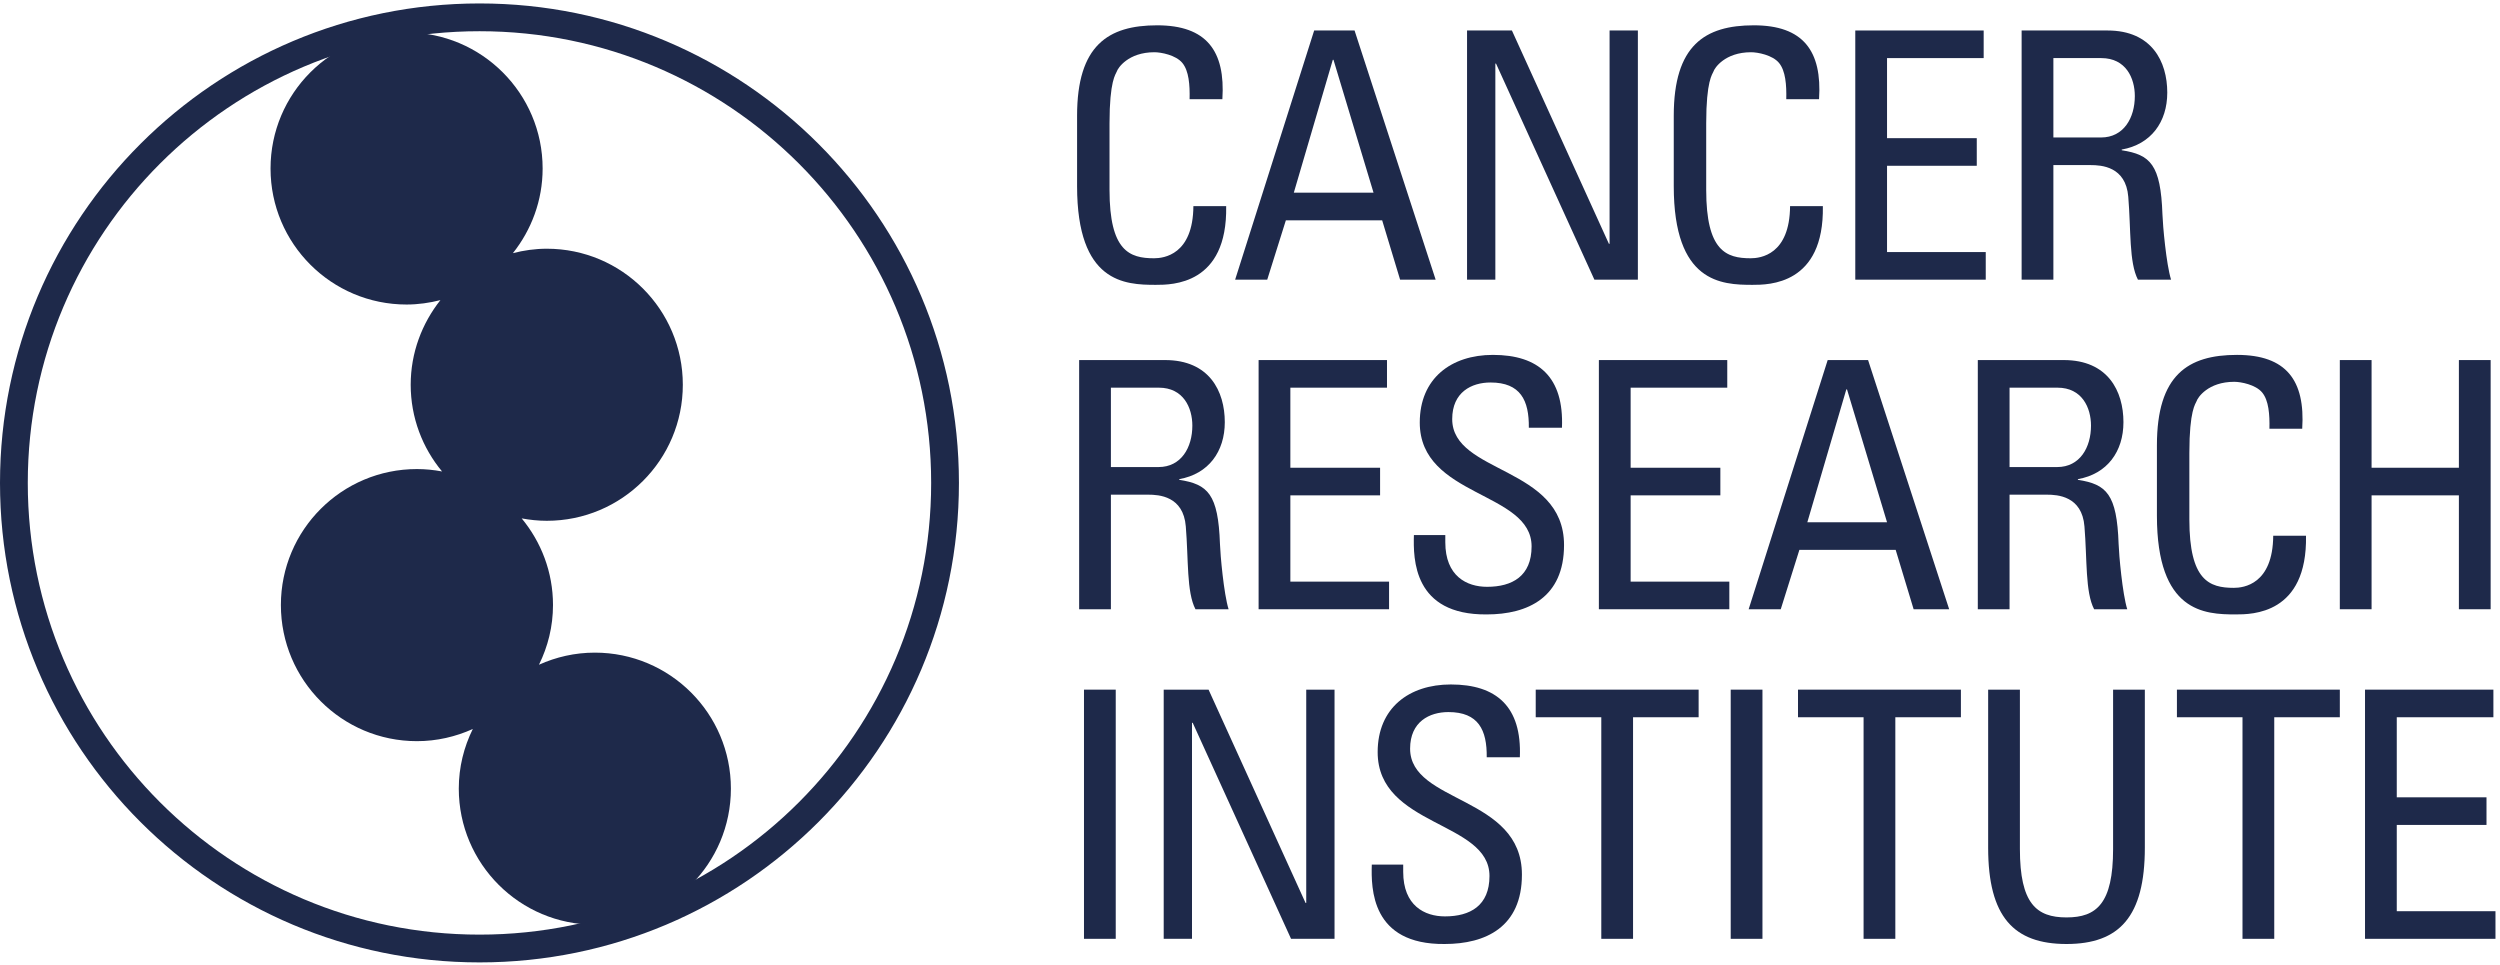 <?xml version="1.0" encoding="UTF-8"?>
<svg width="360px" height="139px" viewBox="0 0 360 139" version="1.1" xmlns="http://www.w3.org/2000/svg" xmlns:xlink="http://www.w3.org/1999/xlink">
    <!-- Generator: Sketch 44.1 (41455) - http://www.bohemiancoding.com/sketch -->
    <title>CRI</title>
    <desc>Created with Sketch.</desc>
    <defs></defs>
    <g id="Page-1" stroke="none" stroke-width="1" fill="none" fill-rule="evenodd">
        <g id="CRI" transform="translate(2, 2)">
            <path d="M169.301,12.281 C169.351,10.243 169.202,8.205 168.258,7.062 C167.313,5.919 165.176,5.522 164.232,5.522 C160.455,5.522 158.964,7.808 158.814,8.305 C158.666,8.702 157.771,9.597 157.771,15.759 L157.771,25.351 C157.771,34.148 160.653,35.191 164.183,35.191 C165.574,35.191 169.798,34.694 169.848,27.687 L174.569,27.687 C174.768,39.018 166.767,39.018 164.431,39.018 C159.958,39.018 153.1,38.72 153.1,24.804 L153.1,14.666 C153.1,4.528 157.572,1.645 164.63,1.645 C171.736,1.645 174.47,5.323 174.022,12.281 L169.301,12.281" id="Fill-1" fill="#1E294A" fill-rule="nonzero"></path>
            <path d="M190.023,6.615 L189.924,6.615 L184.309,25.748 L195.789,25.748 L190.023,6.615 L190.023,6.615 Z M187.24,2.391 L193.056,2.391 L204.734,38.273 L199.615,38.273 L197.031,29.724 L183.165,29.724 L180.481,38.273 L175.859,38.273 L187.24,2.391 L187.24,2.391 Z" id="Fill-2" fill="#1E294A" fill-rule="nonzero"></path>
            <polyline id="Fill-3" fill="#1E294A" fill-rule="nonzero" points="233.854 2.391 233.854 38.273 227.593 38.273 213.429 7.161 213.33 7.161 213.33 38.273 209.255 38.273 209.255 2.391 215.715 2.391 229.681 33.104 229.779 33.104 229.779 2.391 233.854 2.391"></polyline>
            <path d="M255.223,12.281 C255.272,10.243 255.124,8.205 254.18,7.062 C253.235,5.919 251.098,5.522 250.154,5.522 C246.377,5.522 244.886,7.808 244.736,8.305 C244.588,8.702 243.693,9.597 243.693,15.759 L243.693,25.351 C243.693,34.148 246.575,35.191 250.104,35.191 C251.496,35.191 255.72,34.694 255.77,27.687 L260.491,27.687 C260.689,39.018 252.688,39.018 250.353,39.018 C245.88,39.018 239.021,38.72 239.021,24.804 L239.021,14.666 C239.021,4.528 243.494,1.645 250.552,1.645 C257.658,1.645 260.392,5.323 259.944,12.281 L255.223,12.281" id="Fill-4" fill="#1E294A" fill-rule="nonzero"></path>
            <polyline id="Fill-5" fill="#1E294A" fill-rule="nonzero" points="265.161 38.273 265.161 2.391 283.648 2.391 283.648 6.366 269.733 6.366 269.733 17.896 282.655 17.896 282.655 21.872 269.733 21.872 269.733 34.297 283.947 34.297 283.947 38.273 265.161 38.273"></polyline>
            <path d="M293.687,17.797 L300.545,17.797 C303.825,17.797 305.415,14.964 305.415,11.833 C305.415,9.249 304.123,6.366 300.595,6.366 L293.687,6.366 L293.687,17.797 L293.687,17.797 Z M293.687,21.773 L293.687,38.273 L289.114,38.273 L289.114,2.391 L301.489,2.391 C307.851,2.391 310.087,6.864 310.087,11.336 C310.087,15.561 307.751,18.791 303.527,19.536 L303.527,19.636 C307.652,20.281 309.143,21.673 309.392,28.88 C309.441,30.42 309.938,36.036 310.634,38.273 L305.863,38.273 C304.57,35.787 304.869,31.116 304.472,26.345 C304.123,21.971 300.595,21.773 299.054,21.773 L293.687,21.773 L293.687,21.773 Z" id="Fill-6" fill="#1E294A" fill-rule="nonzero"></path>
            <path d="M157.97,65.256 L164.828,65.256 C168.108,65.256 169.698,62.423 169.698,59.292 C169.698,56.708 168.406,53.825 164.878,53.825 L157.97,53.825 L157.97,65.256 L157.97,65.256 Z M157.97,69.232 L157.97,85.731 L153.397,85.731 L153.397,49.849 L165.772,49.849 C172.134,49.849 174.37,54.322 174.37,58.795 C174.37,63.019 172.034,66.25 167.811,66.995 L167.811,67.094 C171.936,67.74 173.426,69.132 173.675,76.338 C173.725,77.879 174.222,83.495 174.917,85.731 L170.146,85.731 C168.854,83.246 169.152,78.574 168.755,73.804 C168.406,69.43 164.878,69.232 163.337,69.232 L157.97,69.232 L157.97,69.232 Z" id="Fill-7" fill="#1E294A" fill-rule="nonzero"></path>
            <polyline id="Fill-8" fill="#1E294A" fill-rule="nonzero" points="179.239 85.731 179.239 49.849 197.727 49.849 197.727 53.825 183.812 53.825 183.812 65.355 196.733 65.355 196.733 69.331 183.812 69.331 183.812 81.755 198.025 81.755 198.025 85.731 179.239 85.731"></polyline>
            <path d="M206.124,75.046 L206.124,76.09 C206.124,80.96 209.206,82.501 212.138,82.501 C215.766,82.501 218.549,80.96 218.549,76.686 C218.549,68.735 202.446,69.629 202.446,58.845 C202.446,52.484 206.97,49.104 212.982,49.104 C219.543,49.104 223.221,52.284 222.922,59.59 L218.151,59.59 C218.201,55.664 216.959,53.079 212.635,53.079 C209.901,53.079 207.118,54.471 207.118,58.348 C207.118,66.25 223.221,65.107 223.221,76.488 C223.221,84.041 218.002,86.477 212.088,86.477 C201.503,86.576 201.503,78.475 201.602,75.046 L206.124,75.046" id="Fill-9" fill="#1E294A" fill-rule="nonzero"></path>
            <polyline id="Fill-10" fill="#1E294A" fill-rule="nonzero" points="228.238 85.731 228.238 49.849 246.726 49.849 246.726 53.825 232.811 53.825 232.811 65.355 245.732 65.355 245.732 69.331 232.811 69.331 232.811 81.755 247.024 81.755 247.024 85.731 228.238 85.731"></polyline>
            <path d="M263.97,54.073 L263.87,54.073 L258.255,73.207 L269.734,73.207 L263.97,54.073 L263.97,54.073 Z M261.187,49.849 L267.002,49.849 L278.681,85.731 L273.562,85.731 L270.978,77.183 L257.111,77.183 L254.428,85.731 L249.806,85.731 L261.187,49.849 L261.187,49.849 Z" id="Fill-11" fill="#1E294A" fill-rule="nonzero"></path>
            <path d="M287.376,65.256 L294.234,65.256 C297.515,65.256 299.104,62.423 299.104,59.292 C299.104,56.708 297.813,53.825 294.284,53.825 L287.376,53.825 L287.376,65.256 L287.376,65.256 Z M287.376,69.232 L287.376,85.731 L282.804,85.731 L282.804,49.849 L295.179,49.849 C301.54,49.849 303.776,54.322 303.776,58.795 C303.776,63.019 301.44,66.25 297.217,66.995 L297.217,67.094 C301.342,67.74 302.832,69.132 303.081,76.338 C303.131,77.879 303.628,83.495 304.323,85.731 L299.553,85.731 C298.26,83.246 298.559,78.574 298.161,73.804 C297.813,69.43 294.284,69.232 292.743,69.232 L287.376,69.232 L287.376,69.232 Z" id="Fill-12" fill="#1E294A" fill-rule="nonzero"></path>
            <path d="M324.797,59.739 C324.847,57.701 324.698,55.664 323.754,54.521 C322.81,53.378 320.672,52.98 319.729,52.98 C315.951,52.98 314.46,55.266 314.311,55.763 C314.162,56.161 313.268,57.055 313.268,63.218 L313.268,72.81 C313.268,81.606 316.149,82.65 319.679,82.65 C321.07,82.65 325.294,82.153 325.344,75.146 L330.065,75.146 C330.264,86.477 322.263,86.477 319.927,86.477 C315.454,86.477 308.596,86.178 308.596,72.263 L308.596,62.125 C308.596,51.987 313.068,49.104 320.126,49.104 C327.232,49.104 329.966,52.781 329.519,59.739 L324.797,59.739" id="Fill-13" fill="#1E294A" fill-rule="nonzero"></path>
            <polyline id="Fill-14" fill="#1E294A" fill-rule="nonzero" points="334.934 85.731 334.934 49.849 339.506 49.849 339.506 65.355 352.08 65.355 352.08 49.849 356.652 49.849 356.652 85.731 352.08 85.731 352.08 69.331 339.506 69.331 339.506 85.731 334.934 85.731"></polyline>
            <polygon id="Fill-15" fill="#1E294A" fill-rule="nonzero" points="154.094 97.308 158.666 97.308 158.666 133.19 154.094 133.19"></polygon>
            <polyline id="Fill-16" fill="#1E294A" fill-rule="nonzero" points="190.173 97.308 190.173 133.19 183.911 133.19 169.747 102.079 169.648 102.079 169.648 133.19 165.573 133.19 165.573 97.308 172.033 97.308 185.999 128.022 186.098 128.022 186.098 97.308 190.173 97.308"></polyline>
            <path d="M200.061,122.505 L200.061,123.549 C200.061,128.419 203.143,129.96 206.074,129.96 C209.702,129.96 212.485,128.419 212.485,124.145 C212.485,116.194 196.383,117.088 196.383,106.303 C196.383,99.943 200.906,96.563 206.919,96.563 C213.479,96.563 217.157,99.743 216.858,107.049 L212.088,107.049 C212.138,103.123 210.896,100.538 206.571,100.538 C203.838,100.538 201.055,101.93 201.055,105.807 C201.055,113.709 217.157,112.566 217.157,123.947 C217.157,131.5 211.938,133.936 206.024,133.936 C195.439,134.035 195.439,125.934 195.538,122.505 L200.061,122.505" id="Fill-17" fill="#1E294A" fill-rule="nonzero"></path>
            <polyline id="Fill-18" fill="#1E294A" fill-rule="nonzero" points="242.602 97.308 242.602 101.284 233.159 101.284 233.159 133.19 228.587 133.19 228.587 101.284 219.144 101.284 219.144 97.308 242.602 97.308"></polyline>
            <polygon id="Fill-19" fill="#1E294A" fill-rule="nonzero" points="247.222 97.308 251.794 97.308 251.794 133.19 247.222 133.19"></polygon>
            <polyline id="Fill-20" fill="#1E294A" fill-rule="nonzero" points="280.37 97.308 280.37 101.284 270.928 101.284 270.928 133.19 266.355 133.19 266.355 101.284 256.912 101.284 256.912 97.308 280.37 97.308"></polyline>
            <path d="M284.294,97.308 L288.866,97.308 L288.866,120.269 C288.866,128.121 291.252,130.109 295.576,130.109 C299.899,130.109 302.285,128.121 302.285,120.269 L302.285,97.308 L306.857,97.308 L306.857,120.07 C306.857,130.01 303.18,133.936 295.576,133.936 C287.972,133.936 284.294,130.01 284.294,120.07 L284.294,97.308" id="Fill-21" fill="#1E294A" fill-rule="nonzero"></path>
            <polyline id="Fill-22" fill="#1E294A" fill-rule="nonzero" points="334.935 97.308 334.935 101.284 325.492 101.284 325.492 133.19 320.92 133.19 320.92 101.284 311.477 101.284 311.477 97.308 334.935 97.308"></polyline>
            <polyline id="Fill-23" fill="#1E294A" fill-rule="nonzero" points="338.562 133.19 338.562 97.308 357.049 97.308 357.049 101.284 343.134 101.284 343.134 112.814 356.056 112.814 356.056 116.79 343.134 116.79 343.134 129.214 357.348 129.214 357.348 133.19 338.562 133.19"></polyline>
            <path d="M83.658,91.979 C80.785,91.979 78.074,92.611 75.611,93.721 C76.896,91.122 77.632,88.213 77.632,85.124 C77.632,80.386 75.929,76.035 73.12,72.649 C74.312,72.864 75.509,72.995 76.736,72.995 C87.559,72.995 96.326,64.221 96.326,53.406 C96.326,42.587 87.559,33.815 76.736,33.815 C75.06,33.815 73.412,34.055 71.858,34.455 C74.516,31.107 76.139,26.88 76.139,22.267 C76.139,11.447 67.345,2.677 56.547,2.677 C45.724,2.677 36.958,11.447 36.958,22.267 C36.958,33.081 45.724,41.852 56.547,41.852 C58.222,41.852 59.865,41.611 61.421,41.217 C58.768,44.563 57.14,48.791 57.14,53.406 C57.14,58.146 58.843,62.5 61.657,65.89 C60.461,65.668 59.265,65.545 58.037,65.545 C47.214,65.545 38.448,74.312 38.448,85.124 C38.448,95.945 47.214,104.727 58.037,104.727 C60.915,104.727 63.622,104.083 66.085,102.974 C64.804,105.564 64.065,108.474 64.065,111.563 C64.065,122.385 72.859,131.154 83.658,131.154 C94.479,131.154 103.249,122.385 103.249,111.563 C103.249,100.745 94.479,91.979 83.658,91.979" id="Fill-24" fill="#1E294A" fill-rule="nonzero"></path>
            <path d="M134.087,67.545 C134.087,104.573 104.057,134.586 67.057,134.586 C30.025,134.586 0,104.573 0,67.545 C0,30.513 30.025,0.496 67.057,0.496 C104.057,0.496 134.087,30.513 134.087,67.545 L134.087,67.545 Z" id="mainCircle" stroke="#1E294A" stroke-width="4"></path>
        </g>
    </g>
</svg>